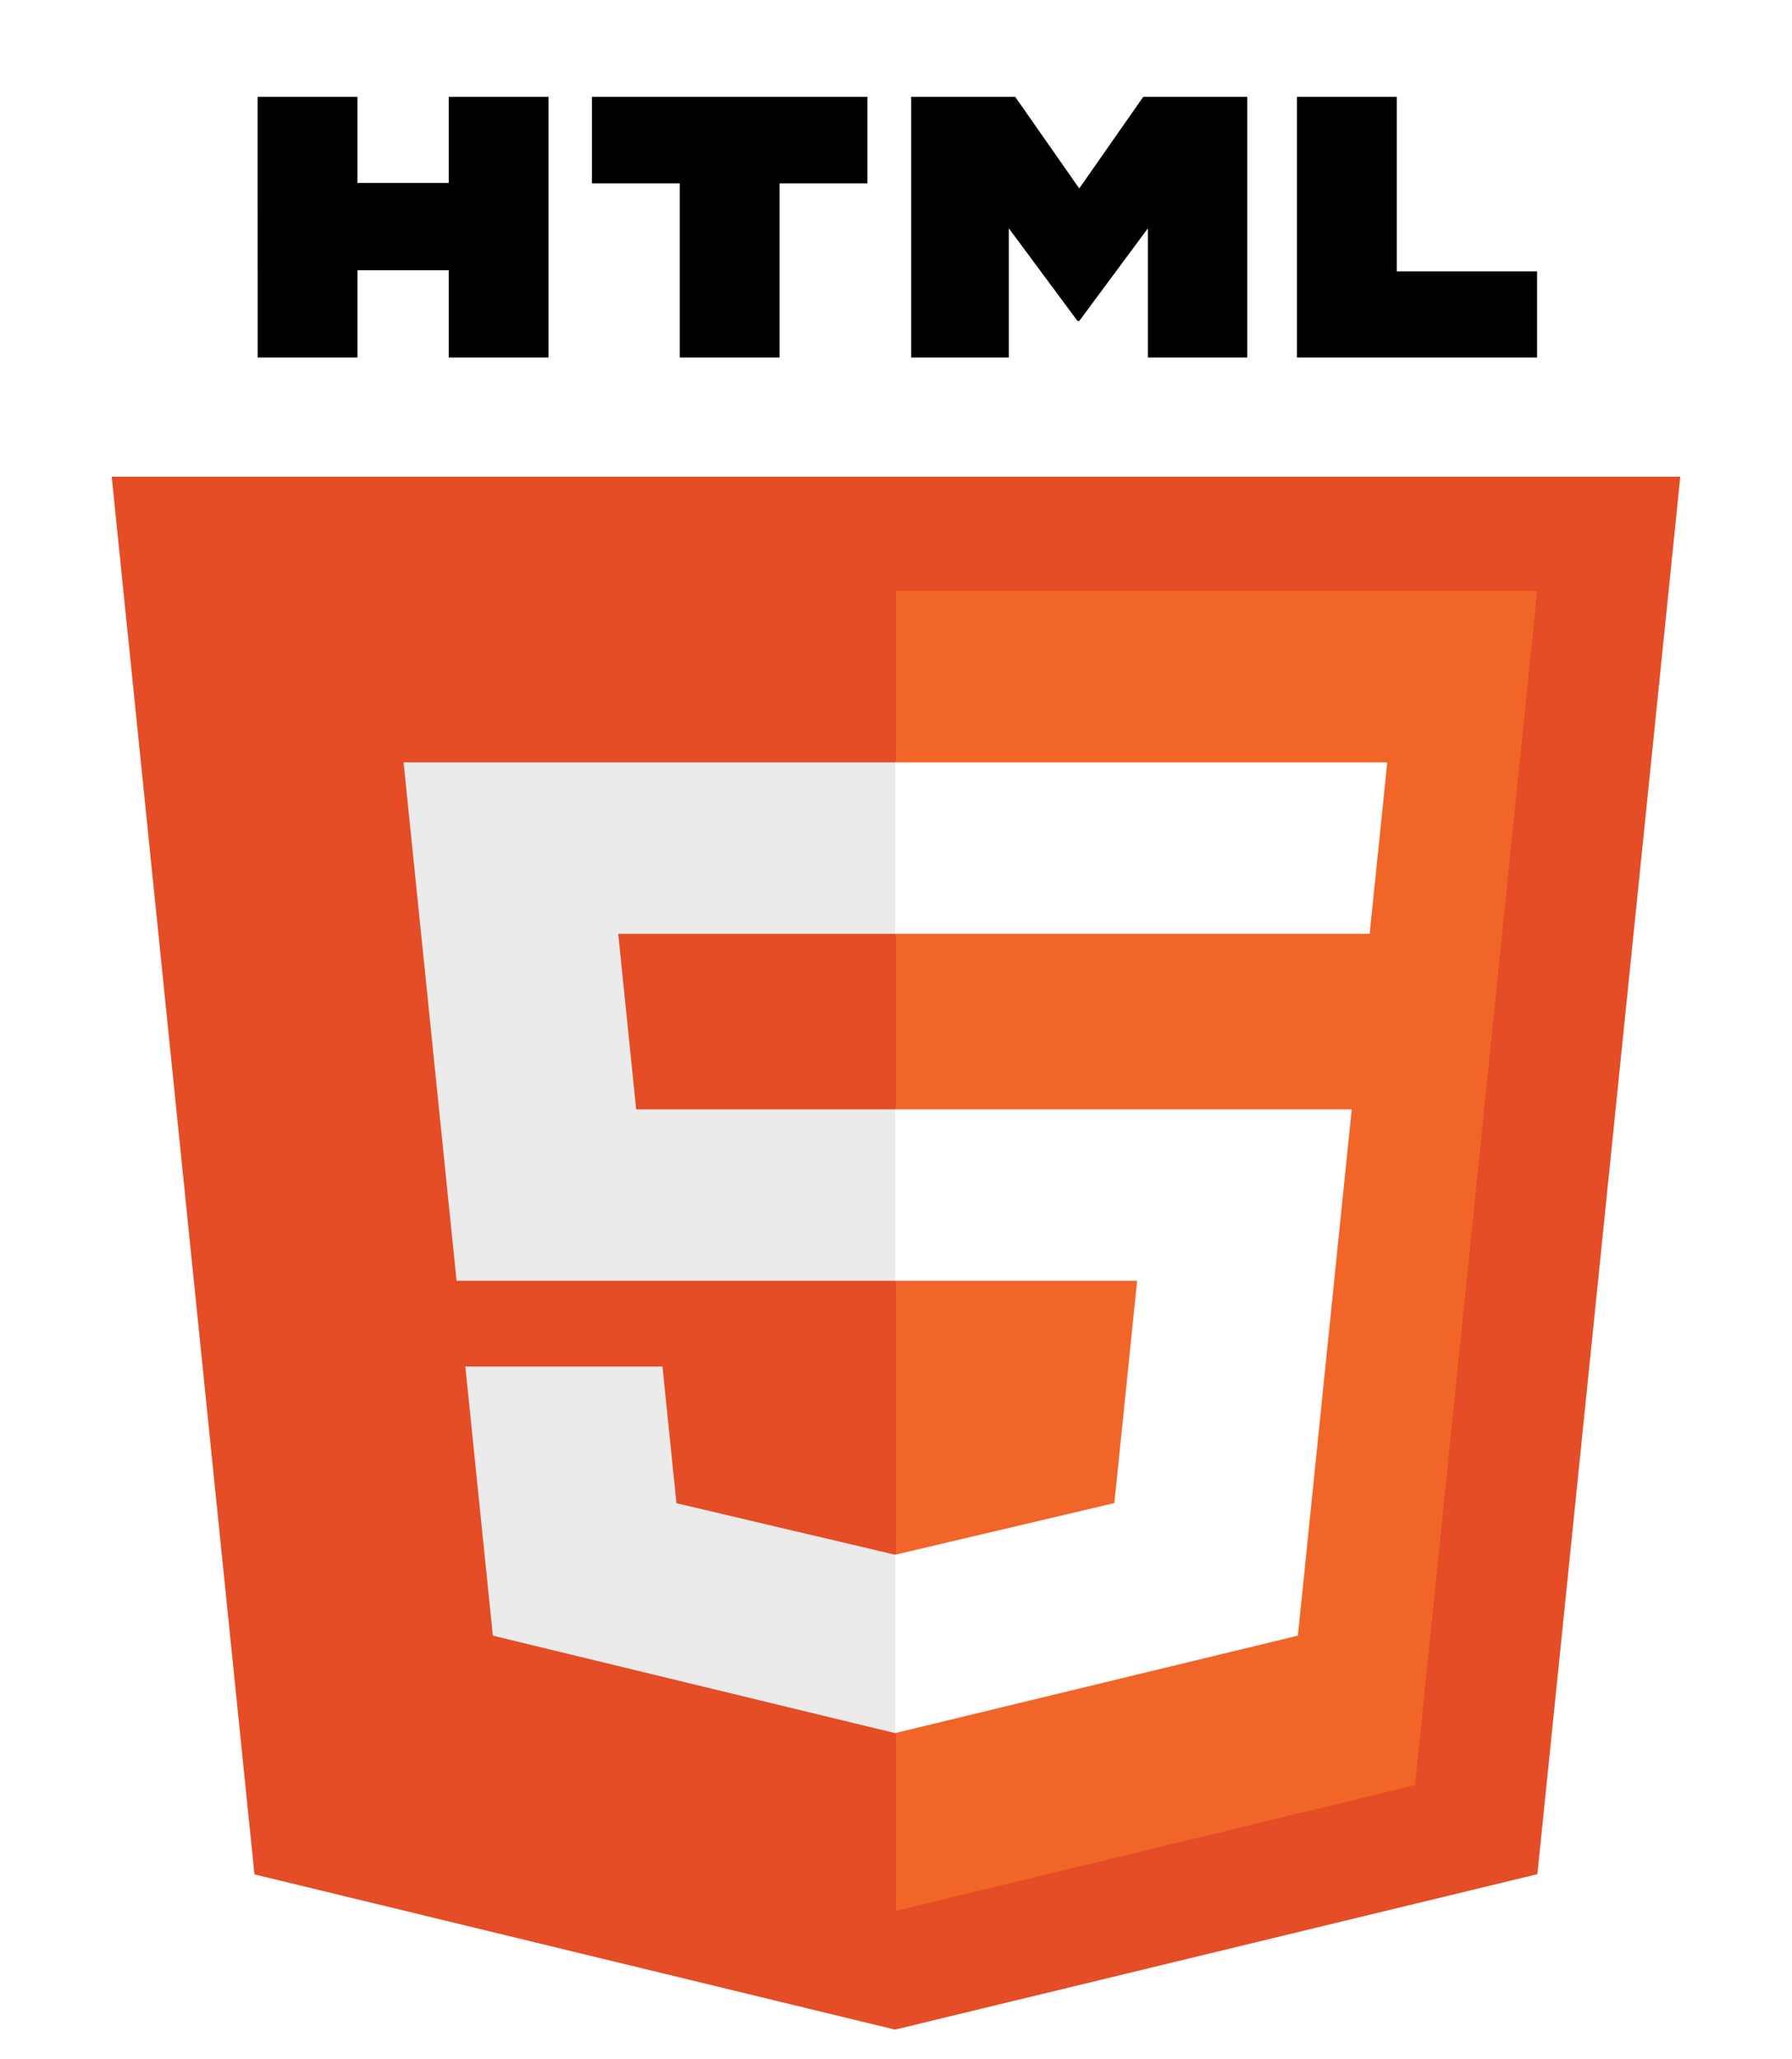 <svg width="74" height="85" viewBox="0 0 74 85" fill="none" xmlns="http://www.w3.org/2000/svg">
<g clipPath="url(#clip0_76_36)" filter="url(#filter0_d_76_36)">
<path d="M69.387 15.682L63.486 73.38L36.96 79.798L10.508 73.389L4.613 15.682H69.387Z" fill="#E44D26"/>
<path d="M37 74.892L58.434 69.706L63.477 20.4H37V74.892Z" fill="#F16529"/>
<path d="M25.529 34.556H37V27.478H16.666L16.86 29.377L18.854 48.88H37V41.803H26.27L25.529 34.556ZM27.356 52.419H19.216L20.352 63.532L36.963 67.556L37 67.547V60.184L36.965 60.192L27.934 58.064L27.356 52.419Z" fill="#EBEBEB"/>
<path d="M10.639 0H14.76V3.553H18.53V0H22.651V10.761H18.53V7.157H14.761V10.761H10.64L10.639 0ZM28.07 3.569H24.443V0H35.821V3.569H32.192V10.761H28.071V3.569H28.07ZM37.627 0H41.924L44.567 3.781L47.208 0H51.506V10.761H47.402V5.427L44.567 9.253H44.496L41.659 5.427V10.761H37.627V0ZM53.557 0H57.679V7.204H63.474V10.761H53.557V0H53.557Z" fill="black"/>
<path d="M36.972 48.88H46.958L46.016 58.059L36.972 60.19V67.553L53.596 63.532L53.718 62.336L55.624 43.703L55.821 41.803H36.972V48.88ZM36.972 34.538V34.556H56.559L56.722 32.965L57.092 29.377L57.285 27.478H36.972V34.538Z" fill="white"/>
</g>
<defs>
<filter id="filter0_d_76_36" x="0.5" y="0" width="73" height="88" filterUnits="userSpaceOnUse" color-interpolation-filters="sRGB">
<feFlood flood-opacity="0" result="BackgroundImageFix"/>
<feColorMatrix in="SourceAlpha" type="matrix" values="0 0 0 0 0 0 0 0 0 0 0 0 0 0 0 0 0 0 127 0" result="hardAlpha"/>
<feOffset dy="4"/>
<feGaussianBlur stdDeviation="2"/>
<feComposite in2="hardAlpha" operator="out"/>
<feColorMatrix type="matrix" values="0 0 0 0 0 0 0 0 0 0 0 0 0 0 0 0 0 0 0.25 0"/>
<feBlend mode="normal" in2="BackgroundImageFix" result="effect1_dropShadow_76_36"/>
<feBlend mode="normal" in="SourceGraphic" in2="effect1_dropShadow_76_36" result="shape"/>
</filter>
<clipPath id="clip0_76_36">
<rect width="65" height="80" fill="white" transform="translate(4.5)"/>
</clipPath>
</defs>
</svg>
